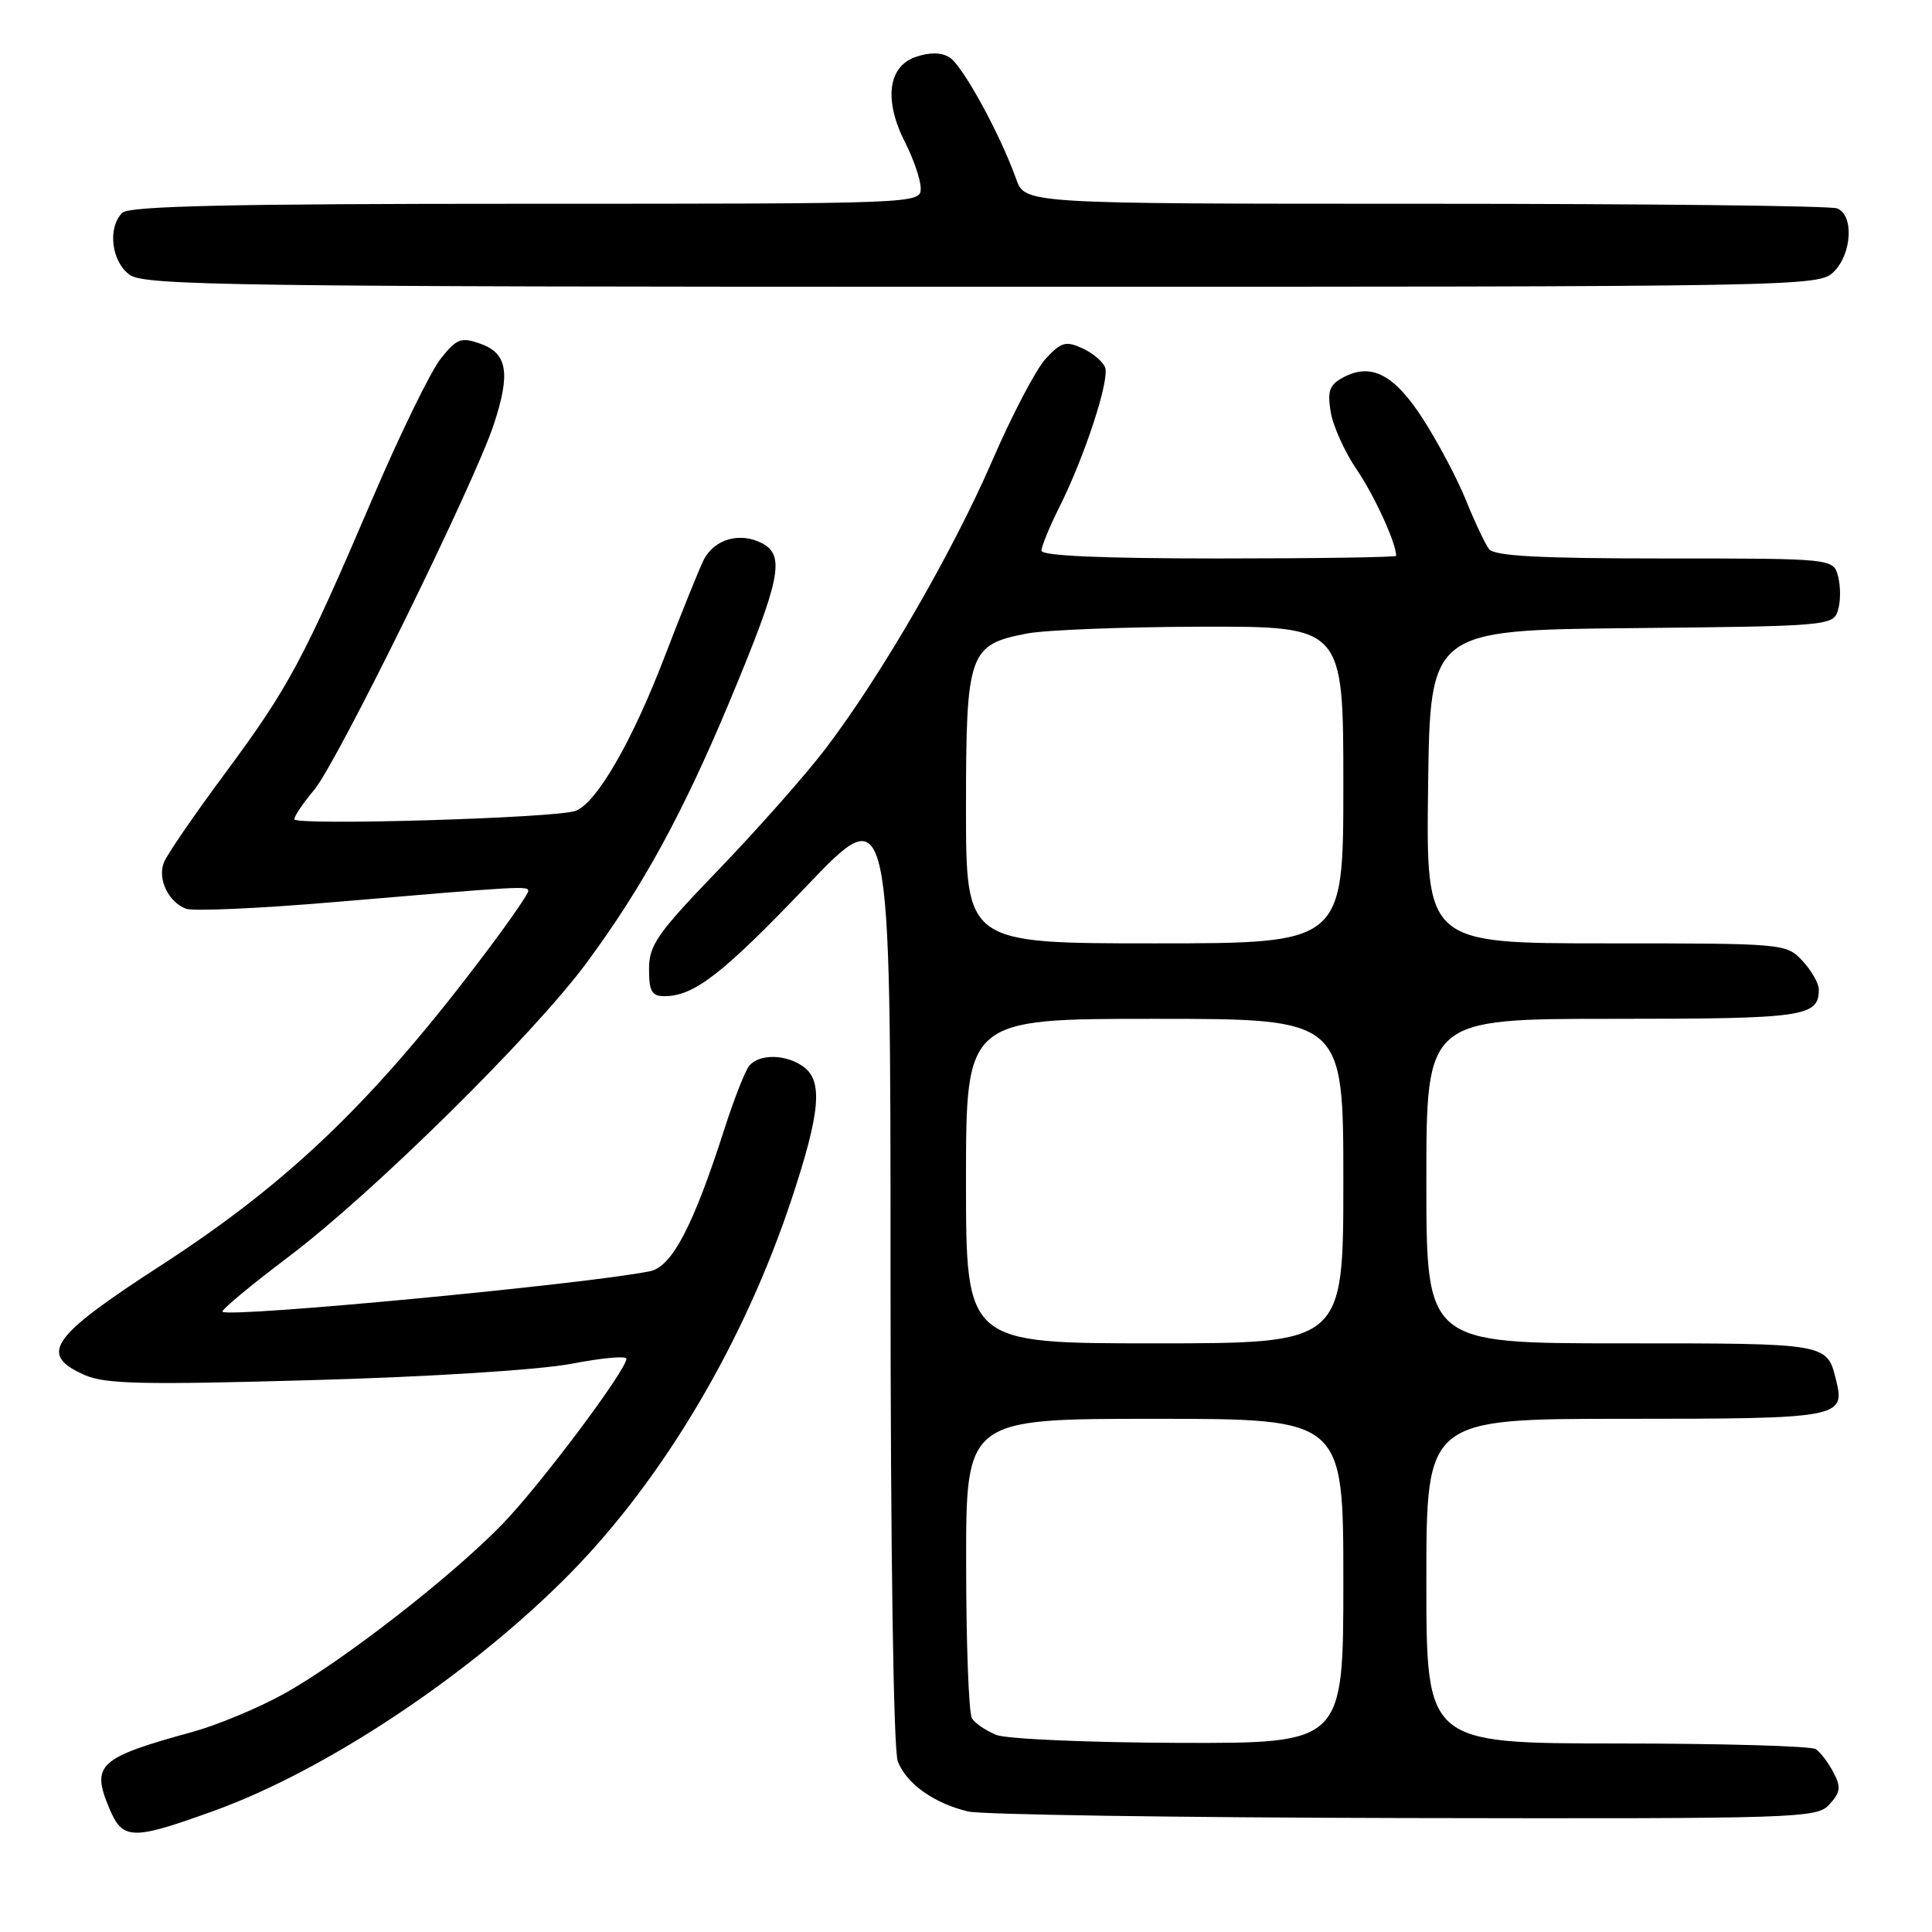 <?xml version="1.0" encoding="UTF-8" standalone="no"?>
<!DOCTYPE svg PUBLIC "-//W3C//DTD SVG 1.1//EN" "http://www.w3.org/Graphics/SVG/1.1/DTD/svg11.dtd" >
<svg xmlns="http://www.w3.org/2000/svg" xmlns:xlink="http://www.w3.org/1999/xlink" version="1.1" viewBox="0 0 256 256">
 <g >
 <path fill="currentColor"
d=" M 28.44 239.91 C 43.40 234.50 62.68 221.61 75.68 208.35 C 88.01 195.76 98.68 177.70 104.92 158.80 C 108.70 147.38 109.06 143.25 106.47 141.35 C 104.15 139.66 100.56 139.61 99.26 141.25 C 98.71 141.94 97.26 145.65 96.02 149.50 C 91.87 162.44 89.06 167.83 86.14 168.44 C 77.97 170.13 30.32 174.65 29.48 173.81 C 29.27 173.60 33.24 170.30 38.30 166.48 C 49.44 158.07 70.71 137.09 77.74 127.56 C 85.16 117.51 90.47 107.80 96.68 92.93 C 103.41 76.80 104.07 73.64 101.02 72.01 C 98.08 70.44 94.63 71.42 93.23 74.22 C 92.61 75.48 90.27 81.27 88.03 87.11 C 83.75 98.27 79.06 106.38 76.28 107.44 C 73.80 108.40 39.00 109.43 39.00 108.55 C 39.00 108.13 40.19 106.38 41.64 104.65 C 44.67 101.05 62.84 64.09 65.42 56.27 C 67.68 49.43 67.24 46.80 63.64 45.54 C 61.09 44.64 60.52 44.86 58.40 47.52 C 57.09 49.16 53.03 57.47 49.38 66.00 C 40.17 87.52 38.24 91.11 29.80 102.50 C 25.72 108.00 22.07 113.32 21.70 114.32 C 20.87 116.52 22.32 119.52 24.64 120.41 C 25.57 120.77 34.47 120.37 44.42 119.52 C 69.31 117.40 70.00 117.37 70.00 118.07 C 70.00 118.42 67.67 121.81 64.83 125.60 C 49.84 145.59 38.57 156.49 21.39 167.63 C 6.62 177.19 5.04 179.47 11.25 182.21 C 13.96 183.40 18.99 183.51 41.50 182.87 C 57.18 182.43 71.54 181.51 75.75 180.70 C 79.74 179.93 83.00 179.63 83.00 180.04 C 83.00 181.54 71.69 196.64 66.66 201.86 C 59.98 208.79 45.42 220.12 37.62 224.44 C 34.26 226.31 28.80 228.58 25.50 229.49 C 13.07 232.90 12.06 233.82 14.46 239.56 C 16.26 243.86 17.45 243.89 28.44 239.91 Z  M 242.42 239.08 C 243.88 237.48 243.96 236.79 242.93 234.83 C 242.25 233.55 241.21 232.17 240.60 231.77 C 240.00 231.36 228.14 231.02 214.25 231.02 C 189.00 231.00 189.00 231.00 189.00 209.50 C 189.00 188.00 189.00 188.00 215.38 188.00 C 243.70 188.00 244.52 187.85 243.31 182.95 C 242.08 177.95 242.37 178.00 214.88 178.00 C 189.00 178.00 189.00 178.00 189.00 156.50 C 189.00 135.00 189.00 135.00 213.80 135.00 C 239.12 135.00 241.00 134.73 241.00 131.11 C 241.00 130.30 240.02 128.59 238.83 127.31 C 236.67 125.02 236.44 125.00 212.81 125.00 C 188.96 125.00 188.96 125.00 189.23 104.25 C 189.50 83.50 189.50 83.50 216.19 83.23 C 242.12 82.98 242.89 82.91 243.53 80.91 C 243.89 79.78 243.91 77.76 243.57 76.43 C 242.96 74.00 242.96 74.00 220.60 74.00 C 203.89 74.00 198.01 73.68 197.30 72.75 C 196.78 72.06 195.42 69.19 194.28 66.36 C 193.14 63.53 190.60 58.71 188.63 55.64 C 184.79 49.63 181.72 48.01 177.98 50.01 C 176.16 50.98 175.87 51.80 176.32 54.57 C 176.62 56.42 178.17 59.87 179.77 62.22 C 182.13 65.69 185.00 71.96 185.00 73.65 C 185.00 73.84 174.43 74.00 161.50 74.00 C 146.00 74.00 138.00 73.65 138.00 72.97 C 138.00 72.40 139.06 69.81 140.36 67.22 C 143.74 60.46 147.06 50.32 146.43 48.68 C 146.13 47.90 144.77 46.76 143.40 46.14 C 141.23 45.15 140.60 45.33 138.57 47.52 C 137.29 48.90 134.11 54.97 131.50 60.99 C 126.27 73.09 116.75 89.55 109.37 99.23 C 106.74 102.68 100.41 109.84 95.30 115.15 C 87.08 123.68 86.00 125.22 86.00 128.40 C 86.00 131.36 86.36 132.00 88.05 132.00 C 91.95 132.00 95.76 129.05 106.86 117.43 C 118.00 105.76 118.00 105.76 118.00 168.31 C 118.00 205.65 118.39 231.88 118.96 233.38 C 120.08 236.33 123.75 238.95 128.28 240.03 C 130.05 240.45 156.07 240.84 186.10 240.90 C 238.70 241.00 240.75 240.93 242.42 239.08 Z  M 243.00 36.00 C 245.41 33.59 245.66 28.47 243.42 27.61 C 242.55 27.27 217.98 27.00 188.83 27.00 C 135.83 27.00 135.83 27.00 134.66 23.75 C 132.50 17.71 127.51 8.61 125.80 7.59 C 124.68 6.92 123.16 6.91 121.30 7.56 C 117.64 8.84 117.10 13.32 119.94 18.89 C 121.07 21.11 122.00 23.84 122.00 24.96 C 122.00 26.99 121.67 27.00 69.70 27.00 C 30.36 27.00 17.10 27.30 16.20 28.20 C 14.21 30.19 14.77 34.73 17.22 36.44 C 19.20 37.83 31.58 38.00 130.22 38.00 C 239.67 38.00 241.02 37.98 243.00 36.00 Z  M 132.03 229.89 C 130.67 229.34 129.21 228.36 128.79 227.70 C 128.37 227.04 128.02 217.84 128.02 207.25 C 128.00 188.00 128.00 188.00 153.00 188.00 C 178.00 188.00 178.00 188.00 178.00 209.50 C 178.00 231.00 178.00 231.00 156.25 230.94 C 144.29 230.90 133.39 230.43 132.03 229.89 Z  M 128.00 156.50 C 128.00 135.00 128.00 135.00 153.00 135.00 C 178.00 135.00 178.00 135.00 178.00 156.50 C 178.00 178.00 178.00 178.00 153.00 178.00 C 128.00 178.00 128.00 178.00 128.00 156.50 Z  M 128.00 107.11 C 128.00 86.50 128.37 85.43 136.04 83.95 C 138.49 83.47 148.94 83.07 159.25 83.04 C 178.00 83.00 178.00 83.00 178.00 104.00 C 178.00 125.00 178.00 125.00 153.00 125.00 C 128.00 125.00 128.00 125.00 128.00 107.11 Z "/>
</g>
</svg>